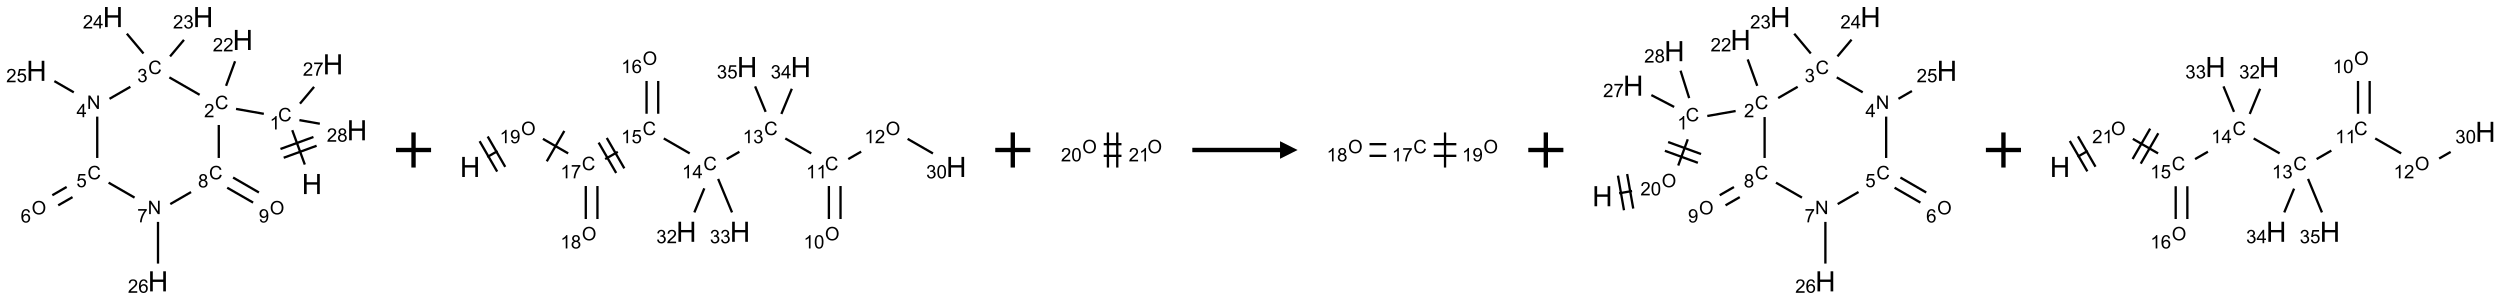 <?xml version="1.0" encoding="UTF-8"?>
<svg xmlns="http://www.w3.org/2000/svg" xmlns:xlink="http://www.w3.org/1999/xlink" width="1425" height="171" viewBox="0 0 1425 171">
<defs>
<g>
<g id="glyph-0-0">
<path d="M 2 0 L 2 -10 L 10 -10 L 10 0 Z M 2.25 -0.25 L 9.75 -0.25 L 9.75 -9.75 L 2.25 -9.75 Z M 2.25 -0.25 "/>
</g>
<g id="glyph-0-1">
<path d="M 1.281 0 L 1.281 -11.453 L 2.797 -11.453 L 2.797 -6.75 L 8.75 -6.75 L 8.75 -11.453 L 10.266 -11.453 L 10.266 0 L 8.75 0 L 8.75 -5.398 L 2.797 -5.398 L 2.797 0 Z M 1.281 0 "/>
</g>
<g id="glyph-1-0">
<path d="M 1.332 0 L 1.332 -6.668 L 6.668 -6.668 L 6.668 0 Z M 1.5 -0.168 L 6.5 -0.168 L 6.5 -6.5 L 1.5 -6.5 Z M 1.5 -0.168 "/>
</g>
<g id="glyph-1-1">
<path d="M 6.27 -2.676 L 7.281 -2.422 C 7.07 -1.594 6.688 -0.961 6.137 -0.523 C 5.586 -0.086 4.914 0.129 4.121 0.129 C 3.297 0.129 2.629 -0.039 2.113 -0.371 C 1.598 -0.707 1.203 -1.191 0.934 -1.828 C 0.664 -2.465 0.531 -3.145 0.531 -3.875 C 0.531 -4.672 0.684 -5.363 0.988 -5.957 C 1.293 -6.547 1.723 -6.996 2.285 -7.305 C 2.844 -7.613 3.461 -7.766 4.137 -7.766 C 4.898 -7.766 5.543 -7.57 6.062 -7.184 C 6.582 -6.793 6.945 -6.246 7.152 -5.543 L 6.156 -5.309 C 5.98 -5.863 5.723 -6.266 5.387 -6.52 C 5.051 -6.773 4.625 -6.902 4.113 -6.902 C 3.527 -6.902 3.039 -6.762 2.645 -6.48 C 2.25 -6.199 1.973 -5.82 1.812 -5.348 C 1.652 -4.871 1.574 -4.383 1.574 -3.879 C 1.574 -3.23 1.668 -2.664 1.855 -2.18 C 2.047 -1.695 2.34 -1.332 2.738 -1.094 C 3.137 -0.855 3.57 -0.734 4.035 -0.734 C 4.602 -0.734 5.082 -0.898 5.473 -1.223 C 5.867 -1.551 6.133 -2.035 6.27 -2.676 Z M 6.27 -2.676 "/>
</g>
<g id="glyph-1-2">
<path d="M 3.973 0 L 3.035 0 L 3.035 -5.973 C 2.809 -5.758 2.516 -5.543 2.148 -5.328 C 1.781 -5.113 1.453 -4.953 1.16 -4.844 L 1.16 -5.75 C 1.684 -5.996 2.145 -6.297 2.535 -6.645 C 2.93 -6.996 3.207 -7.336 3.371 -7.668 L 3.973 -7.668 Z M 3.973 0 "/>
</g>
<g id="glyph-1-3">
<path d="M 5.371 -0.902 L 5.371 0 L 0.324 0 C 0.316 -0.227 0.352 -0.441 0.434 -0.652 C 0.562 -0.996 0.766 -1.332 1.051 -1.668 C 1.332 -2 1.742 -2.387 2.277 -2.824 C 3.105 -3.504 3.668 -4.043 3.957 -4.441 C 4.25 -4.84 4.395 -5.215 4.395 -5.566 C 4.395 -5.938 4.262 -6.254 3.996 -6.508 C 3.73 -6.762 3.387 -6.891 2.957 -6.891 C 2.508 -6.891 2.145 -6.754 1.875 -6.484 C 1.605 -6.215 1.469 -5.84 1.465 -5.359 L 0.5 -5.457 C 0.566 -6.176 0.812 -6.727 1.246 -7.102 C 1.676 -7.477 2.254 -7.668 2.98 -7.668 C 3.711 -7.668 4.293 -7.465 4.719 -7.059 C 5.145 -6.652 5.359 -6.148 5.359 -5.547 C 5.359 -5.242 5.297 -4.941 5.172 -4.645 C 5.047 -4.352 4.84 -4.039 4.551 -3.715 C 4.262 -3.387 3.777 -2.938 3.105 -2.371 C 2.543 -1.898 2.18 -1.578 2.02 -1.41 C 1.859 -1.242 1.73 -1.07 1.625 -0.902 Z M 5.371 -0.902 "/>
</g>
<g id="glyph-1-4">
<path d="M 0.449 -2.016 L 1.387 -2.141 C 1.492 -1.609 1.676 -1.227 1.934 -0.992 C 2.191 -0.758 2.508 -0.641 2.879 -0.641 C 3.32 -0.641 3.695 -0.793 3.996 -1.098 C 4.301 -1.402 4.453 -1.781 4.453 -2.234 C 4.453 -2.664 4.312 -3.02 4.031 -3.301 C 3.75 -3.578 3.391 -3.719 2.957 -3.719 C 2.781 -3.719 2.562 -3.684 2.297 -3.613 L 2.402 -4.438 C 2.465 -4.43 2.516 -4.426 2.551 -4.426 C 2.949 -4.426 3.312 -4.531 3.629 -4.738 C 3.949 -4.949 4.109 -5.27 4.109 -5.703 C 4.109 -6.047 3.992 -6.332 3.762 -6.559 C 3.527 -6.785 3.227 -6.895 2.859 -6.895 C 2.496 -6.895 2.191 -6.781 1.949 -6.551 C 1.707 -6.324 1.547 -5.98 1.48 -5.52 L 0.543 -5.688 C 0.656 -6.316 0.918 -6.805 1.324 -7.148 C 1.73 -7.492 2.234 -7.668 2.84 -7.668 C 3.254 -7.668 3.641 -7.578 3.988 -7.398 C 4.34 -7.219 4.609 -6.977 4.793 -6.668 C 4.98 -6.359 5.074 -6.031 5.074 -5.684 C 5.074 -5.352 4.984 -5.051 4.809 -4.781 C 4.629 -4.512 4.367 -4.297 4.02 -4.137 C 4.473 -4.031 4.824 -3.816 5.074 -3.488 C 5.324 -3.16 5.449 -2.75 5.449 -2.254 C 5.449 -1.59 5.203 -1.023 4.719 -0.559 C 4.234 -0.098 3.617 0.137 2.875 0.137 C 2.203 0.137 1.648 -0.062 1.207 -0.465 C 0.762 -0.863 0.512 -1.379 0.449 -2.016 Z M 0.449 -2.016 "/>
</g>
<g id="glyph-1-5">
<path d="M 3.449 0 L 3.449 -1.828 L 0.137 -1.828 L 0.137 -2.688 L 3.621 -7.637 L 4.387 -7.637 L 4.387 -2.688 L 5.418 -2.688 L 5.418 -1.828 L 4.387 -1.828 L 4.387 0 Z M 3.449 -2.688 L 3.449 -6.129 L 1.059 -2.688 Z M 3.449 -2.688 "/>
</g>
<g id="glyph-1-6">
<path d="M 0.812 0 L 0.812 -7.637 L 1.848 -7.637 L 5.859 -1.641 L 5.859 -7.637 L 6.828 -7.637 L 6.828 0 L 5.793 0 L 1.781 -6 L 1.781 0 Z M 0.812 0 "/>
</g>
<g id="glyph-1-7">
<path d="M 0.441 -2 L 1.426 -2.082 C 1.5 -1.605 1.668 -1.242 1.934 -1.004 C 2.199 -0.762 2.52 -0.641 2.895 -0.641 C 3.348 -0.641 3.73 -0.812 4.043 -1.152 C 4.355 -1.492 4.512 -1.941 4.512 -2.504 C 4.512 -3.039 4.359 -3.461 4.059 -3.77 C 3.758 -4.078 3.367 -4.234 2.879 -4.234 C 2.578 -4.234 2.305 -4.164 2.062 -4.027 C 1.82 -3.891 1.629 -3.715 1.488 -3.496 L 0.609 -3.609 L 1.348 -7.531 L 5.145 -7.531 L 5.145 -6.637 L 2.098 -6.637 L 1.688 -4.582 C 2.145 -4.902 2.625 -5.062 3.129 -5.062 C 3.797 -5.062 4.359 -4.832 4.816 -4.371 C 5.277 -3.91 5.504 -3.312 5.504 -2.59 C 5.504 -1.898 5.305 -1.301 4.902 -0.797 C 4.41 -0.18 3.742 0.129 2.895 0.129 C 2.199 0.129 1.633 -0.062 1.195 -0.453 C 0.758 -0.844 0.504 -1.359 0.441 -2 Z M 0.441 -2 "/>
</g>
<g id="glyph-1-8">
<path d="M 0.516 -3.719 C 0.516 -4.984 0.855 -5.977 1.535 -6.695 C 2.215 -7.414 3.094 -7.77 4.172 -7.77 C 4.875 -7.77 5.512 -7.602 6.078 -7.266 C 6.645 -6.93 7.074 -6.461 7.371 -5.855 C 7.668 -5.254 7.816 -4.57 7.816 -3.809 C 7.816 -3.035 7.66 -2.34 7.348 -1.73 C 7.035 -1.117 6.594 -0.656 6.02 -0.34 C 5.449 -0.027 4.828 0.129 4.168 0.129 C 3.449 0.129 2.805 -0.043 2.238 -0.391 C 1.672 -0.738 1.246 -1.211 0.953 -1.812 C 0.66 -2.414 0.516 -3.047 0.516 -3.719 Z M 1.559 -3.703 C 1.559 -2.781 1.805 -2.059 2.301 -1.527 C 2.793 -1 3.414 -0.734 4.16 -0.734 C 4.922 -0.734 5.547 -1 6.039 -1.535 C 6.531 -2.07 6.777 -2.828 6.777 -3.812 C 6.777 -4.434 6.672 -4.977 6.461 -5.441 C 6.25 -5.902 5.945 -6.262 5.539 -6.52 C 5.133 -6.773 4.68 -6.902 4.176 -6.902 C 3.461 -6.902 2.848 -6.656 2.332 -6.164 C 1.816 -5.672 1.559 -4.852 1.559 -3.703 Z M 1.559 -3.703 "/>
</g>
<g id="glyph-1-9">
<path d="M 5.309 -5.766 L 4.375 -5.691 C 4.293 -6.059 4.172 -6.328 4.02 -6.496 C 3.766 -6.762 3.453 -6.895 3.082 -6.895 C 2.785 -6.895 2.523 -6.812 2.297 -6.645 C 2 -6.43 1.77 -6.117 1.598 -5.703 C 1.43 -5.289 1.34 -4.703 1.332 -3.938 C 1.559 -4.281 1.836 -4.535 2.16 -4.703 C 2.488 -4.871 2.828 -4.953 3.188 -4.953 C 3.812 -4.953 4.344 -4.723 4.785 -4.262 C 5.223 -3.801 5.441 -3.207 5.441 -2.48 C 5.441 -2 5.34 -1.555 5.133 -1.145 C 4.926 -0.73 4.641 -0.418 4.281 -0.199 C 3.922 0.02 3.512 0.129 3.051 0.129 C 2.27 0.129 1.633 -0.156 1.141 -0.73 C 0.648 -1.305 0.402 -2.254 0.402 -3.574 C 0.402 -5.051 0.672 -6.121 1.219 -6.793 C 1.695 -7.375 2.336 -7.668 3.141 -7.668 C 3.742 -7.668 4.234 -7.5 4.617 -7.16 C 5 -6.824 5.23 -6.359 5.309 -5.766 Z M 1.48 -2.473 C 1.48 -2.152 1.547 -1.844 1.684 -1.547 C 1.82 -1.25 2.016 -1.027 2.262 -0.871 C 2.508 -0.719 2.766 -0.641 3.035 -0.641 C 3.434 -0.641 3.773 -0.801 4.059 -1.121 C 4.344 -1.441 4.484 -1.875 4.484 -2.422 C 4.484 -2.949 4.344 -3.367 4.062 -3.668 C 3.781 -3.973 3.426 -4.125 3 -4.125 C 2.578 -4.125 2.219 -3.973 1.922 -3.668 C 1.625 -3.363 1.48 -2.969 1.48 -2.473 Z M 1.48 -2.473 "/>
</g>
<g id="glyph-1-10">
<path d="M 0.504 -6.637 L 0.504 -7.535 L 5.449 -7.535 L 5.449 -6.809 C 4.961 -6.289 4.48 -5.602 4.004 -4.746 C 3.527 -3.887 3.156 -3.004 2.895 -2.098 C 2.707 -1.461 2.59 -0.762 2.535 0 L 1.574 0 C 1.582 -0.602 1.703 -1.328 1.926 -2.176 C 2.152 -3.027 2.477 -3.848 2.898 -4.637 C 3.32 -5.426 3.77 -6.094 4.246 -6.637 Z M 0.504 -6.637 "/>
</g>
<g id="glyph-1-11">
<path d="M 1.887 -4.141 C 1.496 -4.281 1.207 -4.484 1.02 -4.75 C 0.832 -5.016 0.738 -5.328 0.738 -5.699 C 0.738 -6.254 0.938 -6.719 1.34 -7.098 C 1.738 -7.477 2.27 -7.668 2.934 -7.668 C 3.598 -7.668 4.137 -7.473 4.543 -7.086 C 4.949 -6.699 5.152 -6.227 5.152 -5.672 C 5.152 -5.316 5.059 -5.008 4.871 -4.746 C 4.688 -4.484 4.406 -4.281 4.027 -4.141 C 4.496 -3.988 4.852 -3.742 5.098 -3.402 C 5.34 -3.062 5.465 -2.656 5.465 -2.184 C 5.465 -1.531 5.234 -0.98 4.77 -0.535 C 4.309 -0.09 3.703 0.129 2.949 0.129 C 2.195 0.129 1.586 -0.094 1.125 -0.539 C 0.664 -0.984 0.434 -1.543 0.434 -2.207 C 0.434 -2.703 0.559 -3.121 0.809 -3.457 C 1.062 -3.793 1.422 -4.02 1.887 -4.141 Z M 1.699 -5.73 C 1.699 -5.367 1.812 -5.074 2.047 -4.844 C 2.281 -4.613 2.582 -4.5 2.953 -4.5 C 3.312 -4.5 3.609 -4.613 3.84 -4.84 C 4.07 -5.066 4.188 -5.348 4.188 -5.676 C 4.188 -6.02 4.07 -6.309 3.832 -6.543 C 3.594 -6.777 3.297 -6.895 2.941 -6.895 C 2.586 -6.895 2.289 -6.781 2.051 -6.551 C 1.816 -6.324 1.699 -6.047 1.699 -5.73 Z M 1.395 -2.203 C 1.395 -1.938 1.461 -1.676 1.586 -1.426 C 1.711 -1.176 1.902 -0.984 2.152 -0.848 C 2.402 -0.711 2.672 -0.641 2.957 -0.641 C 3.406 -0.641 3.777 -0.785 4.066 -1.074 C 4.359 -1.363 4.504 -1.727 4.504 -2.172 C 4.504 -2.625 4.355 -2.996 4.055 -3.293 C 3.754 -3.586 3.379 -3.734 2.926 -3.734 C 2.484 -3.734 2.121 -3.59 1.832 -3.297 C 1.543 -3.004 1.395 -2.641 1.395 -2.203 Z M 1.395 -2.203 "/>
</g>
<g id="glyph-1-12">
<path d="M 0.582 -1.766 L 1.484 -1.848 C 1.562 -1.426 1.707 -1.117 1.922 -0.926 C 2.137 -0.734 2.414 -0.641 2.75 -0.641 C 3.039 -0.641 3.289 -0.707 3.508 -0.84 C 3.727 -0.973 3.902 -1.148 4.043 -1.367 C 4.18 -1.586 4.297 -1.887 4.391 -2.262 C 4.484 -2.637 4.531 -3.016 4.531 -3.406 C 4.531 -3.449 4.531 -3.512 4.527 -3.594 C 4.34 -3.297 4.082 -3.055 3.758 -2.867 C 3.434 -2.68 3.082 -2.59 2.703 -2.59 C 2.07 -2.59 1.535 -2.816 1.098 -3.277 C 0.66 -3.734 0.441 -4.34 0.441 -5.09 C 0.441 -5.863 0.672 -6.484 1.129 -6.957 C 1.586 -7.43 2.156 -7.668 2.844 -7.668 C 3.34 -7.668 3.793 -7.531 4.207 -7.266 C 4.617 -7 4.93 -6.617 5.145 -6.121 C 5.355 -5.629 5.465 -4.91 5.465 -3.973 C 5.465 -2.996 5.359 -2.223 5.145 -1.645 C 4.934 -1.066 4.617 -0.625 4.199 -0.324 C 3.781 -0.02 3.293 0.129 2.73 0.129 C 2.133 0.129 1.645 -0.035 1.266 -0.367 C 0.887 -0.699 0.66 -1.164 0.582 -1.766 Z M 4.422 -5.137 C 4.422 -5.676 4.277 -6.102 3.992 -6.418 C 3.707 -6.734 3.359 -6.891 2.957 -6.891 C 2.543 -6.891 2.18 -6.719 1.871 -6.379 C 1.562 -6.039 1.406 -5.598 1.406 -5.059 C 1.406 -4.57 1.555 -4.176 1.848 -3.871 C 2.141 -3.566 2.5 -3.418 2.934 -3.418 C 3.367 -3.418 3.723 -3.57 4.004 -3.871 C 4.281 -4.176 4.422 -4.598 4.422 -5.137 Z M 4.422 -5.137 "/>
</g>
<g id="glyph-1-13">
<path d="M 0.441 -3.766 C 0.441 -4.668 0.535 -5.395 0.723 -5.945 C 0.906 -6.496 1.184 -6.922 1.551 -7.219 C 1.918 -7.516 2.375 -7.668 2.934 -7.668 C 3.344 -7.668 3.703 -7.586 4.012 -7.418 C 4.32 -7.254 4.574 -7.016 4.777 -6.707 C 4.977 -6.395 5.137 -6.016 5.25 -5.57 C 5.363 -5.125 5.422 -4.523 5.422 -3.766 C 5.422 -2.871 5.328 -2.148 5.145 -1.598 C 4.961 -1.047 4.688 -0.621 4.32 -0.32 C 3.953 -0.02 3.492 0.129 2.934 0.129 C 2.195 0.129 1.617 -0.133 1.199 -0.66 C 0.695 -1.297 0.441 -2.332 0.441 -3.766 Z M 1.406 -3.766 C 1.406 -2.512 1.555 -1.68 1.848 -1.262 C 2.141 -0.848 2.5 -0.641 2.934 -0.641 C 3.363 -0.641 3.727 -0.848 4.02 -1.266 C 4.312 -1.684 4.457 -2.516 4.457 -3.766 C 4.457 -5.023 4.312 -5.859 4.02 -6.27 C 3.727 -6.684 3.359 -6.891 2.922 -6.891 C 2.492 -6.891 2.148 -6.707 1.891 -6.344 C 1.566 -5.879 1.406 -5.02 1.406 -3.766 Z M 1.406 -3.766 "/>
</g>
</g>
</defs>
<path fill="none" stroke-width="0.033" stroke-linecap="butt" stroke-linejoin="miter" stroke="rgb(0%, 0%, 0%)" stroke-opacity="1" stroke-miterlimit="10" d="M 3.824 2.102 L 3.645 1.612 " transform="matrix(40, 0, 0, 40, 20.783, 9.719)"/>
<path fill="none" stroke-width="0.033" stroke-linecap="butt" stroke-linejoin="miter" stroke="rgb(0%, 0%, 0%)" stroke-opacity="1" stroke-miterlimit="10" d="M 3.947 1.709 L 3.477 1.88 " transform="matrix(40, 0, 0, 40, 20.783, 9.719)"/>
<path fill="none" stroke-width="0.033" stroke-linecap="butt" stroke-linejoin="miter" stroke="rgb(0%, 0%, 0%)" stroke-opacity="1" stroke-miterlimit="10" d="M 3.992 1.834 L 3.523 2.005 " transform="matrix(40, 0, 0, 40, 20.783, 9.719)"/>
<path fill="none" stroke-width="0.033" stroke-linecap="butt" stroke-linejoin="miter" stroke="rgb(0%, 0%, 0%)" stroke-opacity="1" stroke-miterlimit="10" d="M 3.24 1.379 L 2.844 1.309 " transform="matrix(40, 0, 0, 40, 20.783, 9.719)"/>
<path fill="none" stroke-width="0.033" stroke-linecap="butt" stroke-linejoin="miter" stroke="rgb(0%, 0%, 0%)" stroke-opacity="1" stroke-miterlimit="10" d="M 2.702 0.98 L 2.83 0.63 " transform="matrix(40, 0, 0, 40, 20.783, 9.719)"/>
<path fill="none" stroke-width="0.033" stroke-linecap="butt" stroke-linejoin="miter" stroke="rgb(0%, 0%, 0%)" stroke-opacity="1" stroke-miterlimit="10" d="M 2.325 1.108 L 1.894 0.86 " transform="matrix(40, 0, 0, 40, 20.783, 9.719)"/>
<path fill="none" stroke-width="0.033" stroke-linecap="butt" stroke-linejoin="miter" stroke="rgb(0%, 0%, 0%)" stroke-opacity="1" stroke-miterlimit="10" d="M 1.904 0.561 L 2.102 0.325 " transform="matrix(40, 0, 0, 40, 20.783, 9.719)"/>
<path fill="none" stroke-width="0.033" stroke-linecap="butt" stroke-linejoin="miter" stroke="rgb(0%, 0%, 0%)" stroke-opacity="1" stroke-miterlimit="10" d="M 1.525 0.519 L 1.288 0.237 " transform="matrix(40, 0, 0, 40, 20.783, 9.719)"/>
<path fill="none" stroke-width="0.033" stroke-linecap="butt" stroke-linejoin="miter" stroke="rgb(0%, 0%, 0%)" stroke-opacity="1" stroke-miterlimit="10" d="M 1.338 0.994 L 1.041 1.165 " transform="matrix(40, 0, 0, 40, 20.783, 9.719)"/>
<path fill="none" stroke-width="0.033" stroke-linecap="butt" stroke-linejoin="miter" stroke="rgb(0%, 0%, 0%)" stroke-opacity="1" stroke-miterlimit="10" d="M 0.532 1.073 L 0.255 0.913 " transform="matrix(40, 0, 0, 40, 20.783, 9.719)"/>
<path fill="none" stroke-width="0.033" stroke-linecap="butt" stroke-linejoin="miter" stroke="rgb(0%, 0%, 0%)" stroke-opacity="1" stroke-miterlimit="10" d="M 0.866 1.419 L 0.866 2.008 " transform="matrix(40, 0, 0, 40, 20.783, 9.719)"/>
<path fill="none" stroke-width="0.033" stroke-linecap="butt" stroke-linejoin="miter" stroke="rgb(0%, 0%, 0%)" stroke-opacity="1" stroke-miterlimit="10" d="M 0.43 2.421 L 0.226 2.539 " transform="matrix(40, 0, 0, 40, 20.783, 9.719)"/>
<path fill="none" stroke-width="0.033" stroke-linecap="butt" stroke-linejoin="miter" stroke="rgb(0%, 0%, 0%)" stroke-opacity="1" stroke-miterlimit="10" d="M 0.514 2.566 L 0.31 2.683 " transform="matrix(40, 0, 0, 40, 20.783, 9.719)"/>
<path fill="none" stroke-width="0.033" stroke-linecap="butt" stroke-linejoin="miter" stroke="rgb(0%, 0%, 0%)" stroke-opacity="1" stroke-miterlimit="10" d="M 1.028 2.36 L 1.398 2.573 " transform="matrix(40, 0, 0, 40, 20.783, 9.719)"/>
<path fill="none" stroke-width="0.033" stroke-linecap="butt" stroke-linejoin="miter" stroke="rgb(0%, 0%, 0%)" stroke-opacity="1" stroke-miterlimit="10" d="M 1.732 2.919 L 1.732 3.513 " transform="matrix(40, 0, 0, 40, 20.783, 9.719)"/>
<path fill="none" stroke-width="0.033" stroke-linecap="butt" stroke-linejoin="miter" stroke="rgb(0%, 0%, 0%)" stroke-opacity="1" stroke-miterlimit="10" d="M 1.907 2.665 L 2.203 2.494 " transform="matrix(40, 0, 0, 40, 20.783, 9.719)"/>
<path fill="none" stroke-width="0.033" stroke-linecap="butt" stroke-linejoin="miter" stroke="rgb(0%, 0%, 0%)" stroke-opacity="1" stroke-miterlimit="10" d="M 2.598 2.008 L 2.598 1.538 " transform="matrix(40, 0, 0, 40, 20.783, 9.719)"/>
<path fill="none" stroke-width="0.033" stroke-linecap="butt" stroke-linejoin="miter" stroke="rgb(0%, 0%, 0%)" stroke-opacity="1" stroke-miterlimit="10" d="M 2.718 2.432 L 3.087 2.644 " transform="matrix(40, 0, 0, 40, 20.783, 9.719)"/>
<path fill="none" stroke-width="0.033" stroke-linecap="butt" stroke-linejoin="miter" stroke="rgb(0%, 0%, 0%)" stroke-opacity="1" stroke-miterlimit="10" d="M 2.802 2.287 L 3.17 2.5 " transform="matrix(40, 0, 0, 40, 20.783, 9.719)"/>
<path fill="none" stroke-width="0.033" stroke-linecap="butt" stroke-linejoin="miter" stroke="rgb(0%, 0%, 0%)" stroke-opacity="1" stroke-miterlimit="10" d="M 3.755 1.234 L 3.956 0.995 " transform="matrix(40, 0, 0, 40, 20.783, 9.719)"/>
<path fill="none" stroke-width="0.033" stroke-linecap="butt" stroke-linejoin="miter" stroke="rgb(0%, 0%, 0%)" stroke-opacity="1" stroke-miterlimit="10" d="M 3.747 1.469 L 4.038 1.52 " transform="matrix(40, 0, 0, 40, 20.783, 9.719)"/>
<g fill="rgb(0%, 0%, 0%)" fill-opacity="1">
<use xlink:href="#glyph-0-1" x="172.008" y="110.621"/>
</g>
<g fill="rgb(0%, 0%, 0%)" fill-opacity="1">
<use xlink:href="#glyph-1-1" x="158.508" y="69.152"/>
</g>
<g fill="rgb(0%, 0%, 0%)" fill-opacity="1">
<use xlink:href="#glyph-1-2" x="153.727" y="73.789"/>
</g>
<g fill="rgb(0%, 0%, 0%)" fill-opacity="1">
<use xlink:href="#glyph-1-1" x="122.488" y="62.207"/>
</g>
<g fill="rgb(0%, 0%, 0%)" fill-opacity="1">
<use xlink:href="#glyph-1-3" x="116.316" y="66.84"/>
</g>
<g fill="rgb(0%, 0%, 0%)" fill-opacity="1">
<use xlink:href="#glyph-0-1" x="132.613" y="28.5"/>
</g>
<g fill="rgb(0%, 0%, 0%)" fill-opacity="1">
<use xlink:href="#glyph-1-3" x="121.262" y="29.293"/>
<use xlink:href="#glyph-1-3" x="127.194" y="29.293"/>
</g>
<g fill="rgb(0%, 0%, 0%)" fill-opacity="1">
<use xlink:href="#glyph-1-1" x="84.473" y="42.207"/>
</g>
<g fill="rgb(0%, 0%, 0%)" fill-opacity="1">
<use xlink:href="#glyph-1-4" x="78.223" y="46.84"/>
</g>
<g fill="rgb(0%, 0%, 0%)" fill-opacity="1">
<use xlink:href="#glyph-0-1" x="110.004" y="15.445"/>
</g>
<g fill="rgb(0%, 0%, 0%)" fill-opacity="1">
<use xlink:href="#glyph-1-3" x="98.57" y="16.238"/>
<use xlink:href="#glyph-1-4" x="104.503" y="16.238"/>
</g>
<g fill="rgb(0%, 0%, 0%)" fill-opacity="1">
<use xlink:href="#glyph-0-1" x="58.582" y="15.445"/>
</g>
<g fill="rgb(0%, 0%, 0%)" fill-opacity="1">
<use xlink:href="#glyph-1-3" x="47.18" y="16.238"/>
<use xlink:href="#glyph-1-5" x="53.112" y="16.238"/>
</g>
<g fill="rgb(0%, 0%, 0%)" fill-opacity="1">
<use xlink:href="#glyph-1-6" x="49.551" y="62.074"/>
</g>
<g fill="rgb(0%, 0%, 0%)" fill-opacity="1">
<use xlink:href="#glyph-1-5" x="43.613" y="66.809"/>
</g>
<g fill="rgb(0%, 0%, 0%)" fill-opacity="1">
<use xlink:href="#glyph-0-1" x="15.012" y="46.09"/>
</g>
<g fill="rgb(0%, 0%, 0%)" fill-opacity="1">
<use xlink:href="#glyph-1-3" x="3.52" y="46.879"/>
<use xlink:href="#glyph-1-7" x="9.452" y="46.879"/>
</g>
<g fill="rgb(0%, 0%, 0%)" fill-opacity="1">
<use xlink:href="#glyph-1-1" x="49.832" y="102.207"/>
</g>
<g fill="rgb(0%, 0%, 0%)" fill-opacity="1">
<use xlink:href="#glyph-1-7" x="43.523" y="106.707"/>
</g>
<g fill="rgb(0%, 0%, 0%)" fill-opacity="1">
<use xlink:href="#glyph-1-8" x="18.027" y="122.211"/>
</g>
<g fill="rgb(0%, 0%, 0%)" fill-opacity="1">
<use xlink:href="#glyph-1-9" x="11.766" y="126.84"/>
</g>
<g fill="rgb(0%, 0%, 0%)" fill-opacity="1">
<use xlink:href="#glyph-1-6" x="84.191" y="122.074"/>
</g>
<g fill="rgb(0%, 0%, 0%)" fill-opacity="1">
<use xlink:href="#glyph-1-10" x="78.219" y="126.711"/>
</g>
<g fill="rgb(0%, 0%, 0%)" fill-opacity="1">
<use xlink:href="#glyph-0-1" x="84.293" y="166.09"/>
</g>
<g fill="rgb(0%, 0%, 0%)" fill-opacity="1">
<use xlink:href="#glyph-1-3" x="72.867" y="166.879"/>
<use xlink:href="#glyph-1-9" x="78.799" y="166.879"/>
</g>
<g fill="rgb(0%, 0%, 0%)" fill-opacity="1">
<use xlink:href="#glyph-1-1" x="119.113" y="102.207"/>
</g>
<g fill="rgb(0%, 0%, 0%)" fill-opacity="1">
<use xlink:href="#glyph-1-11" x="112.848" y="106.84"/>
</g>
<g fill="rgb(0%, 0%, 0%)" fill-opacity="1">
<use xlink:href="#glyph-1-8" x="153.77" y="122.211"/>
</g>
<g fill="rgb(0%, 0%, 0%)" fill-opacity="1">
<use xlink:href="#glyph-1-12" x="147.488" y="126.84"/>
</g>
<g fill="rgb(0%, 0%, 0%)" fill-opacity="1">
<use xlink:href="#glyph-0-1" x="184.039" y="42.391"/>
</g>
<g fill="rgb(0%, 0%, 0%)" fill-opacity="1">
<use xlink:href="#glyph-1-3" x="172.605" y="43.184"/>
<use xlink:href="#glyph-1-10" x="178.538" y="43.184"/>
</g>
<g fill="rgb(0%, 0%, 0%)" fill-opacity="1">
<use xlink:href="#glyph-0-1" x="197.719" y="79.98"/>
</g>
<g fill="rgb(0%, 0%, 0%)" fill-opacity="1">
<use xlink:href="#glyph-1-3" x="186.27" y="80.773"/>
<use xlink:href="#glyph-1-11" x="192.202" y="80.773"/>
</g>
<path fill="none" stroke-width="0.062" stroke-linecap="butt" stroke-linejoin="miter" stroke="rgb(0%, 0%, 0%)" stroke-opacity="1" stroke-miterlimit="10" d="M 0 0 L 0.5 0 M 0.25 -0.25 L 0.25 0.25 " transform="matrix(40, 0, 0, 40, 225.713, 85.5)"/>
<path fill="none" stroke-width="0.033" stroke-linecap="butt" stroke-linejoin="miter" stroke="rgb(0%, 0%, 0%)" stroke-opacity="1" stroke-miterlimit="10" d="M 0.246 1.358 L 0.391 1.274 " transform="matrix(40, 0, 0, 40, 267.94, 35.156)"/>
<path fill="none" stroke-width="0.033" stroke-linecap="butt" stroke-linejoin="miter" stroke="rgb(0%, 0%, 0%)" stroke-opacity="1" stroke-miterlimit="10" d="M 0.501 1.499 L 0.251 1.066 " transform="matrix(40, 0, 0, 40, 267.94, 35.156)"/>
<path fill="none" stroke-width="0.033" stroke-linecap="butt" stroke-linejoin="miter" stroke="rgb(0%, 0%, 0%)" stroke-opacity="1" stroke-miterlimit="10" d="M 0.386 1.566 L 0.136 1.133 " transform="matrix(40, 0, 0, 40, 267.94, 35.156)"/>
<path fill="none" stroke-width="0.033" stroke-linecap="butt" stroke-linejoin="miter" stroke="rgb(0%, 0%, 0%)" stroke-opacity="1" stroke-miterlimit="10" d="M 1.038 1.1 L 1.398 1.307 " transform="matrix(40, 0, 0, 40, 267.94, 35.156)"/>
<path fill="none" stroke-width="0.033" stroke-linecap="butt" stroke-linejoin="miter" stroke="rgb(0%, 0%, 0%)" stroke-opacity="1" stroke-miterlimit="10" d="M 1.093 1.42 L 1.343 0.987 " transform="matrix(40, 0, 0, 40, 267.94, 35.156)"/>
<path fill="none" stroke-width="0.033" stroke-linecap="butt" stroke-linejoin="miter" stroke="rgb(0%, 0%, 0%)" stroke-opacity="1" stroke-miterlimit="10" d="M 1.925 1.388 L 2.105 1.285 " transform="matrix(40, 0, 0, 40, 267.94, 35.156)"/>
<path fill="none" stroke-width="0.033" stroke-linecap="butt" stroke-linejoin="miter" stroke="rgb(0%, 0%, 0%)" stroke-opacity="1" stroke-miterlimit="10" d="M 2.198 1.52 L 1.948 1.087 " transform="matrix(40, 0, 0, 40, 267.94, 35.156)"/>
<path fill="none" stroke-width="0.033" stroke-linecap="butt" stroke-linejoin="miter" stroke="rgb(0%, 0%, 0%)" stroke-opacity="1" stroke-miterlimit="10" d="M 2.082 1.586 L 1.832 1.153 " transform="matrix(40, 0, 0, 40, 267.94, 35.156)"/>
<path fill="none" stroke-width="0.033" stroke-linecap="butt" stroke-linejoin="miter" stroke="rgb(0%, 0%, 0%)" stroke-opacity="1" stroke-miterlimit="10" d="M 2.76 1.094 L 3.13 1.307 " transform="matrix(40, 0, 0, 40, 267.94, 35.156)"/>
<path fill="none" stroke-width="0.033" stroke-linecap="butt" stroke-linejoin="miter" stroke="rgb(0%, 0%, 0%)" stroke-opacity="1" stroke-miterlimit="10" d="M 3.657 1.388 L 3.838 1.284 " transform="matrix(40, 0, 0, 40, 267.94, 35.156)"/>
<path fill="none" stroke-width="0.033" stroke-linecap="butt" stroke-linejoin="miter" stroke="rgb(0%, 0%, 0%)" stroke-opacity="1" stroke-miterlimit="10" d="M 4.492 1.094 L 4.862 1.307 " transform="matrix(40, 0, 0, 40, 267.94, 35.156)"/>
<path fill="none" stroke-width="0.033" stroke-linecap="butt" stroke-linejoin="miter" stroke="rgb(0%, 0%, 0%)" stroke-opacity="1" stroke-miterlimit="10" d="M 5.113 1.772 L 5.113 2.242 " transform="matrix(40, 0, 0, 40, 267.94, 35.156)"/>
<path fill="none" stroke-width="0.033" stroke-linecap="butt" stroke-linejoin="miter" stroke="rgb(0%, 0%, 0%)" stroke-opacity="1" stroke-miterlimit="10" d="M 5.279 1.772 L 5.279 2.242 " transform="matrix(40, 0, 0, 40, 267.94, 35.156)"/>
<path fill="none" stroke-width="0.033" stroke-linecap="butt" stroke-linejoin="miter" stroke="rgb(0%, 0%, 0%)" stroke-opacity="1" stroke-miterlimit="10" d="M 5.389 1.388 L 5.573 1.282 " transform="matrix(40, 0, 0, 40, 267.94, 35.156)"/>
<path fill="none" stroke-width="0.033" stroke-linecap="butt" stroke-linejoin="miter" stroke="rgb(0%, 0%, 0%)" stroke-opacity="1" stroke-miterlimit="10" d="M 6.235 1.1 L 6.596 1.308 " transform="matrix(40, 0, 0, 40, 267.94, 35.156)"/>
<path fill="none" stroke-width="0.033" stroke-linecap="butt" stroke-linejoin="miter" stroke="rgb(0%, 0%, 0%)" stroke-opacity="1" stroke-miterlimit="10" d="M 4.436 0.745 L 4.585 0.386 " transform="matrix(40, 0, 0, 40, 267.94, 35.156)"/>
<path fill="none" stroke-width="0.033" stroke-linecap="butt" stroke-linejoin="miter" stroke="rgb(0%, 0%, 0%)" stroke-opacity="1" stroke-miterlimit="10" d="M 4.212 0.715 L 4.062 0.352 " transform="matrix(40, 0, 0, 40, 267.94, 35.156)"/>
<path fill="none" stroke-width="0.033" stroke-linecap="butt" stroke-linejoin="miter" stroke="rgb(0%, 0%, 0%)" stroke-opacity="1" stroke-miterlimit="10" d="M 3.338 1.805 L 3.196 2.148 " transform="matrix(40, 0, 0, 40, 267.94, 35.156)"/>
<path fill="none" stroke-width="0.033" stroke-linecap="butt" stroke-linejoin="miter" stroke="rgb(0%, 0%, 0%)" stroke-opacity="1" stroke-miterlimit="10" d="M 3.535 1.671 L 3.733 2.148 " transform="matrix(40, 0, 0, 40, 267.94, 35.156)"/>
<path fill="none" stroke-width="0.033" stroke-linecap="butt" stroke-linejoin="miter" stroke="rgb(0%, 0%, 0%)" stroke-opacity="1" stroke-miterlimit="10" d="M 2.681 0.742 L 2.681 0.275 " transform="matrix(40, 0, 0, 40, 267.94, 35.156)"/>
<path fill="none" stroke-width="0.033" stroke-linecap="butt" stroke-linejoin="miter" stroke="rgb(0%, 0%, 0%)" stroke-opacity="1" stroke-miterlimit="10" d="M 2.515 0.742 L 2.515 0.275 " transform="matrix(40, 0, 0, 40, 267.94, 35.156)"/>
<path fill="none" stroke-width="0.033" stroke-linecap="butt" stroke-linejoin="miter" stroke="rgb(0%, 0%, 0%)" stroke-opacity="1" stroke-miterlimit="10" d="M 1.649 1.772 L 1.649 2.242 " transform="matrix(40, 0, 0, 40, 267.94, 35.156)"/>
<path fill="none" stroke-width="0.033" stroke-linecap="butt" stroke-linejoin="miter" stroke="rgb(0%, 0%, 0%)" stroke-opacity="1" stroke-miterlimit="10" d="M 1.815 1.772 L 1.815 2.242 " transform="matrix(40, 0, 0, 40, 267.94, 35.156)"/>
<g fill="rgb(0%, 0%, 0%)" fill-opacity="1">
<use xlink:href="#glyph-0-1" x="262.168" y="100.883"/>
</g>
<g fill="rgb(0%, 0%, 0%)" fill-opacity="1">
<use xlink:href="#glyph-1-8" x="297.004" y="77.004"/>
</g>
<g fill="rgb(0%, 0%, 0%)" fill-opacity="1">
<use xlink:href="#glyph-1-2" x="284.789" y="81.637"/>
<use xlink:href="#glyph-1-12" x="290.721" y="81.637"/>
</g>
<g fill="rgb(0%, 0%, 0%)" fill-opacity="1">
<use xlink:href="#glyph-1-1" x="331.629" y="97"/>
</g>
<g fill="rgb(0%, 0%, 0%)" fill-opacity="1">
<use xlink:href="#glyph-1-2" x="319.445" y="101.637"/>
<use xlink:href="#glyph-1-10" x="325.378" y="101.637"/>
</g>
<g fill="rgb(0%, 0%, 0%)" fill-opacity="1">
<use xlink:href="#glyph-1-1" x="366.27" y="77"/>
</g>
<g fill="rgb(0%, 0%, 0%)" fill-opacity="1">
<use xlink:href="#glyph-1-2" x="354.027" y="81.637"/>
<use xlink:href="#glyph-1-7" x="359.96" y="81.637"/>
</g>
<g fill="rgb(0%, 0%, 0%)" fill-opacity="1">
<use xlink:href="#glyph-1-1" x="400.91" y="97"/>
</g>
<g fill="rgb(0%, 0%, 0%)" fill-opacity="1">
<use xlink:href="#glyph-1-2" x="388.758" y="101.637"/>
<use xlink:href="#glyph-1-5" x="394.69" y="101.637"/>
</g>
<g fill="rgb(0%, 0%, 0%)" fill-opacity="1">
<use xlink:href="#glyph-1-1" x="435.551" y="77"/>
</g>
<g fill="rgb(0%, 0%, 0%)" fill-opacity="1">
<use xlink:href="#glyph-1-2" x="423.367" y="81.637"/>
<use xlink:href="#glyph-1-4" x="429.299" y="81.637"/>
</g>
<g fill="rgb(0%, 0%, 0%)" fill-opacity="1">
<use xlink:href="#glyph-1-1" x="470.191" y="97"/>
</g>
<g fill="rgb(0%, 0%, 0%)" fill-opacity="1">
<use xlink:href="#glyph-1-2" x="459.48" y="101.637"/>
<use xlink:href="#glyph-1-2" x="465.413" y="101.637"/>
</g>
<g fill="rgb(0%, 0%, 0%)" fill-opacity="1">
<use xlink:href="#glyph-1-8" x="470.207" y="137.004"/>
</g>
<g fill="rgb(0%, 0%, 0%)" fill-opacity="1">
<use xlink:href="#glyph-1-2" x="458.035" y="141.637"/>
<use xlink:href="#glyph-1-13" x="463.967" y="141.637"/>
</g>
<g fill="rgb(0%, 0%, 0%)" fill-opacity="1">
<use xlink:href="#glyph-1-8" x="504.848" y="77.004"/>
</g>
<g fill="rgb(0%, 0%, 0%)" fill-opacity="1">
<use xlink:href="#glyph-1-2" x="492.727" y="81.637"/>
<use xlink:href="#glyph-1-3" x="498.659" y="81.637"/>
</g>
<g fill="rgb(0%, 0%, 0%)" fill-opacity="1">
<use xlink:href="#glyph-0-1" x="539.297" y="100.883"/>
</g>
<g fill="rgb(0%, 0%, 0%)" fill-opacity="1">
<use xlink:href="#glyph-1-4" x="527.887" y="101.676"/>
<use xlink:href="#glyph-1-13" x="533.819" y="101.676"/>
</g>
<g fill="rgb(0%, 0%, 0%)" fill-opacity="1">
<use xlink:href="#glyph-0-1" x="450.68" y="43.93"/>
</g>
<g fill="rgb(0%, 0%, 0%)" fill-opacity="1">
<use xlink:href="#glyph-1-4" x="439.277" y="44.723"/>
<use xlink:href="#glyph-1-5" x="445.21" y="44.723"/>
</g>
<g fill="rgb(0%, 0%, 0%)" fill-opacity="1">
<use xlink:href="#glyph-0-1" x="420.066" y="43.93"/>
</g>
<g fill="rgb(0%, 0%, 0%)" fill-opacity="1">
<use xlink:href="#glyph-1-4" x="408.574" y="44.723"/>
<use xlink:href="#glyph-1-7" x="414.507" y="44.723"/>
</g>
<g fill="rgb(0%, 0%, 0%)" fill-opacity="1">
<use xlink:href="#glyph-0-1" x="385.426" y="137.84"/>
</g>
<g fill="rgb(0%, 0%, 0%)" fill-opacity="1">
<use xlink:href="#glyph-1-4" x="374.07" y="138.633"/>
<use xlink:href="#glyph-1-3" x="380.003" y="138.633"/>
</g>
<g fill="rgb(0%, 0%, 0%)" fill-opacity="1">
<use xlink:href="#glyph-0-1" x="416.039" y="137.84"/>
</g>
<g fill="rgb(0%, 0%, 0%)" fill-opacity="1">
<use xlink:href="#glyph-1-4" x="404.605" y="138.633"/>
<use xlink:href="#glyph-1-4" x="410.538" y="138.633"/>
</g>
<g fill="rgb(0%, 0%, 0%)" fill-opacity="1">
<use xlink:href="#glyph-1-8" x="366.285" y="37.004"/>
</g>
<g fill="rgb(0%, 0%, 0%)" fill-opacity="1">
<use xlink:href="#glyph-1-2" x="354.09" y="41.637"/>
<use xlink:href="#glyph-1-9" x="360.022" y="41.637"/>
</g>
<g fill="rgb(0%, 0%, 0%)" fill-opacity="1">
<use xlink:href="#glyph-1-8" x="331.645" y="137.004"/>
</g>
<g fill="rgb(0%, 0%, 0%)" fill-opacity="1">
<use xlink:href="#glyph-1-2" x="319.43" y="141.637"/>
<use xlink:href="#glyph-1-11" x="325.362" y="141.637"/>
</g>
<path fill="none" stroke-width="0.062" stroke-linecap="butt" stroke-linejoin="miter" stroke="rgb(0%, 0%, 0%)" stroke-opacity="1" stroke-miterlimit="10" d="M 0 0 L 0.5 0 M 0.25 -0.25 L 0.25 0.25 " transform="matrix(40, 0, 0, 40, 567.291, 85.5)"/>
<path fill="none" stroke-width="0.033" stroke-linecap="butt" stroke-linejoin="miter" stroke="rgb(0%, 0%, 0%)" stroke-opacity="1" stroke-miterlimit="10" d="M 0.237 0.083 L 0.49 0.083 " transform="matrix(40, 0, 0, 40, 619.639, 85.5)"/>
<path fill="none" stroke-width="0.033" stroke-linecap="butt" stroke-linejoin="miter" stroke="rgb(0%, 0%, 0%)" stroke-opacity="1" stroke-miterlimit="10" d="M 0.237 -0.083 L 0.49 -0.083 " transform="matrix(40, 0, 0, 40, 619.639, 85.5)"/>
<path fill="none" stroke-width="0.033" stroke-linecap="butt" stroke-linejoin="miter" stroke="rgb(0%, 0%, 0%)" stroke-opacity="1" stroke-miterlimit="10" d="M 0.43 0.25 L 0.43 -0.25 " transform="matrix(40, 0, 0, 40, 619.639, 85.5)"/>
<path fill="none" stroke-width="0.033" stroke-linecap="butt" stroke-linejoin="miter" stroke="rgb(0%, 0%, 0%)" stroke-opacity="1" stroke-miterlimit="10" d="M 0.297 0.25 L 0.297 -0.25 " transform="matrix(40, 0, 0, 40, 619.639, 85.5)"/>
<g fill="rgb(0%, 0%, 0%)" fill-opacity="1">
<use xlink:href="#glyph-1-8" x="616.883" y="87.348"/>
</g>
<g fill="rgb(0%, 0%, 0%)" fill-opacity="1">
<use xlink:href="#glyph-1-3" x="604.711" y="91.98"/>
<use xlink:href="#glyph-1-13" x="610.643" y="91.98"/>
</g>
<g fill="rgb(0%, 0%, 0%)" fill-opacity="1">
<use xlink:href="#glyph-1-8" x="654.062" y="87.348"/>
</g>
<g fill="rgb(0%, 0%, 0%)" fill-opacity="1">
<use xlink:href="#glyph-1-3" x="643.336" y="91.98"/>
<use xlink:href="#glyph-1-2" x="649.268" y="91.98"/>
</g>
<path fill-rule="nonzero" fill="rgb(0%, 0%, 0%)" fill-opacity="1" d="M 679.613 86.75 L 729.613 86.75 L 729.613 90.5 L 739.613 85.5 L 729.613 80.5 L 729.613 84.25 L 679.613 84.25 "/>
<path fill="none" stroke-width="0.033" stroke-linecap="butt" stroke-linejoin="miter" stroke="rgb(0%, 0%, 0%)" stroke-opacity="1" stroke-miterlimit="10" d="M 0.475 -0.083 L 0.237 -0.083 " transform="matrix(40, 0, 0, 40, 771.15, 85.5)"/>
<path fill="none" stroke-width="0.033" stroke-linecap="butt" stroke-linejoin="miter" stroke="rgb(0%, 0%, 0%)" stroke-opacity="1" stroke-miterlimit="10" d="M 0.475 0.083 L 0.237 0.083 " transform="matrix(40, 0, 0, 40, 771.15, 85.5)"/>
<path fill="none" stroke-width="0.033" stroke-linecap="butt" stroke-linejoin="miter" stroke="rgb(0%, 0%, 0%)" stroke-opacity="1" stroke-miterlimit="10" d="M 1.152 0.083 L 1.474 0.083 " transform="matrix(40, 0, 0, 40, 771.15, 85.5)"/>
<path fill="none" stroke-width="0.033" stroke-linecap="butt" stroke-linejoin="miter" stroke="rgb(0%, 0%, 0%)" stroke-opacity="1" stroke-miterlimit="10" d="M 1.152 -0.083 L 1.474 -0.083 " transform="matrix(40, 0, 0, 40, 771.15, 85.5)"/>
<path fill="none" stroke-width="0.033" stroke-linecap="butt" stroke-linejoin="miter" stroke="rgb(0%, 0%, 0%)" stroke-opacity="1" stroke-miterlimit="10" d="M 1.313 0.25 L 1.313 -0.25 " transform="matrix(40, 0, 0, 40, 771.15, 85.5)"/>
<g fill="rgb(0%, 0%, 0%)" fill-opacity="1">
<use xlink:href="#glyph-1-1" x="805.559" y="87.344"/>
</g>
<g fill="rgb(0%, 0%, 0%)" fill-opacity="1">
<use xlink:href="#glyph-1-2" x="793.371" y="91.98"/>
<use xlink:href="#glyph-1-10" x="799.303" y="91.98"/>
</g>
<g fill="rgb(0%, 0%, 0%)" fill-opacity="1">
<use xlink:href="#glyph-1-8" x="768.395" y="87.348"/>
</g>
<g fill="rgb(0%, 0%, 0%)" fill-opacity="1">
<use xlink:href="#glyph-1-2" x="756.18" y="91.98"/>
<use xlink:href="#glyph-1-11" x="762.112" y="91.98"/>
</g>
<g fill="rgb(0%, 0%, 0%)" fill-opacity="1">
<use xlink:href="#glyph-1-8" x="845.574" y="87.348"/>
</g>
<g fill="rgb(0%, 0%, 0%)" fill-opacity="1">
<use xlink:href="#glyph-1-2" x="833.355" y="91.98"/>
<use xlink:href="#glyph-1-12" x="839.288" y="91.98"/>
</g>
<path fill="none" stroke-width="0.062" stroke-linecap="butt" stroke-linejoin="miter" stroke="rgb(0%, 0%, 0%)" stroke-opacity="1" stroke-miterlimit="10" d="M 0 0 L 0.5 0 M 0.25 -0.25 L 0.25 0.25 " transform="matrix(40, 0, 0, 40, 871.123, 85.5)"/>
<path fill="none" stroke-width="0.033" stroke-linecap="butt" stroke-linejoin="miter" stroke="rgb(0%, 0%, 0%)" stroke-opacity="1" stroke-miterlimit="10" d="M 0.239 2.511 L 0.423 2.479 " transform="matrix(40, 0, 0, 40, 913.35, 9.719)"/>
<path fill="none" stroke-width="0.033" stroke-linecap="butt" stroke-linejoin="miter" stroke="rgb(0%, 0%, 0%)" stroke-opacity="1" stroke-miterlimit="10" d="M 0.44 2.729 L 0.353 2.237 " transform="matrix(40, 0, 0, 40, 913.35, 9.719)"/>
<path fill="none" stroke-width="0.033" stroke-linecap="butt" stroke-linejoin="miter" stroke="rgb(0%, 0%, 0%)" stroke-opacity="1" stroke-miterlimit="10" d="M 0.308 2.753 L 0.222 2.26 " transform="matrix(40, 0, 0, 40, 913.35, 9.719)"/>
<path fill="none" stroke-width="0.033" stroke-linecap="butt" stroke-linejoin="miter" stroke="rgb(0%, 0%, 0%)" stroke-opacity="1" stroke-miterlimit="10" d="M 1.081 2.116 L 1.217 1.742 " transform="matrix(40, 0, 0, 40, 913.35, 9.719)"/>
<path fill="none" stroke-width="0.033" stroke-linecap="butt" stroke-linejoin="miter" stroke="rgb(0%, 0%, 0%)" stroke-opacity="1" stroke-miterlimit="10" d="M 1.406 1.952 L 0.937 1.781 " transform="matrix(40, 0, 0, 40, 913.35, 9.719)"/>
<path fill="none" stroke-width="0.033" stroke-linecap="butt" stroke-linejoin="miter" stroke="rgb(0%, 0%, 0%)" stroke-opacity="1" stroke-miterlimit="10" d="M 1.361 2.077 L 0.891 1.906 " transform="matrix(40, 0, 0, 40, 913.35, 9.719)"/>
<path fill="none" stroke-width="0.033" stroke-linecap="butt" stroke-linejoin="miter" stroke="rgb(0%, 0%, 0%)" stroke-opacity="1" stroke-miterlimit="10" d="M 1.495 1.41 L 1.899 1.339 " transform="matrix(40, 0, 0, 40, 913.35, 9.719)"/>
<path fill="none" stroke-width="0.033" stroke-linecap="butt" stroke-linejoin="miter" stroke="rgb(0%, 0%, 0%)" stroke-opacity="1" stroke-miterlimit="10" d="M 2.207 0.98 L 2.071 0.604 " transform="matrix(40, 0, 0, 40, 913.35, 9.719)"/>
<path fill="none" stroke-width="0.033" stroke-linecap="butt" stroke-linejoin="miter" stroke="rgb(0%, 0%, 0%)" stroke-opacity="1" stroke-miterlimit="10" d="M 2.505 1.154 L 2.783 0.994 " transform="matrix(40, 0, 0, 40, 913.35, 9.719)"/>
<path fill="none" stroke-width="0.033" stroke-linecap="butt" stroke-linejoin="miter" stroke="rgb(0%, 0%, 0%)" stroke-opacity="1" stroke-miterlimit="10" d="M 2.97 0.519 L 2.734 0.237 " transform="matrix(40, 0, 0, 40, 913.35, 9.719)"/>
<path fill="none" stroke-width="0.033" stroke-linecap="butt" stroke-linejoin="miter" stroke="rgb(0%, 0%, 0%)" stroke-opacity="1" stroke-miterlimit="10" d="M 3.35 0.561 L 3.551 0.322 " transform="matrix(40, 0, 0, 40, 913.35, 9.719)"/>
<path fill="none" stroke-width="0.033" stroke-linecap="butt" stroke-linejoin="miter" stroke="rgb(0%, 0%, 0%)" stroke-opacity="1" stroke-miterlimit="10" d="M 3.34 0.86 L 3.71 1.073 " transform="matrix(40, 0, 0, 40, 913.35, 9.719)"/>
<path fill="none" stroke-width="0.033" stroke-linecap="butt" stroke-linejoin="miter" stroke="rgb(0%, 0%, 0%)" stroke-opacity="1" stroke-miterlimit="10" d="M 4.219 1.165 L 4.411 1.054 " transform="matrix(40, 0, 0, 40, 913.35, 9.719)"/>
<path fill="none" stroke-width="0.033" stroke-linecap="butt" stroke-linejoin="miter" stroke="rgb(0%, 0%, 0%)" stroke-opacity="1" stroke-miterlimit="10" d="M 4.044 1.419 L 4.044 2.008 " transform="matrix(40, 0, 0, 40, 913.35, 9.719)"/>
<path fill="none" stroke-width="0.033" stroke-linecap="butt" stroke-linejoin="miter" stroke="rgb(0%, 0%, 0%)" stroke-opacity="1" stroke-miterlimit="10" d="M 4.164 2.432 L 4.532 2.644 " transform="matrix(40, 0, 0, 40, 913.35, 9.719)"/>
<path fill="none" stroke-width="0.033" stroke-linecap="butt" stroke-linejoin="miter" stroke="rgb(0%, 0%, 0%)" stroke-opacity="1" stroke-miterlimit="10" d="M 4.247 2.287 L 4.615 2.5 " transform="matrix(40, 0, 0, 40, 913.35, 9.719)"/>
<path fill="none" stroke-width="0.033" stroke-linecap="butt" stroke-linejoin="miter" stroke="rgb(0%, 0%, 0%)" stroke-opacity="1" stroke-miterlimit="10" d="M 3.65 2.493 L 3.353 2.665 " transform="matrix(40, 0, 0, 40, 913.35, 9.719)"/>
<path fill="none" stroke-width="0.033" stroke-linecap="butt" stroke-linejoin="miter" stroke="rgb(0%, 0%, 0%)" stroke-opacity="1" stroke-miterlimit="10" d="M 3.178 2.919 L 3.178 3.513 " transform="matrix(40, 0, 0, 40, 913.35, 9.719)"/>
<path fill="none" stroke-width="0.033" stroke-linecap="butt" stroke-linejoin="miter" stroke="rgb(0%, 0%, 0%)" stroke-opacity="1" stroke-miterlimit="10" d="M 2.844 2.573 L 2.474 2.36 " transform="matrix(40, 0, 0, 40, 913.35, 9.719)"/>
<path fill="none" stroke-width="0.033" stroke-linecap="butt" stroke-linejoin="miter" stroke="rgb(0%, 0%, 0%)" stroke-opacity="1" stroke-miterlimit="10" d="M 2.312 2.008 L 2.312 1.425 " transform="matrix(40, 0, 0, 40, 913.35, 9.719)"/>
<path fill="none" stroke-width="0.033" stroke-linecap="butt" stroke-linejoin="miter" stroke="rgb(0%, 0%, 0%)" stroke-opacity="1" stroke-miterlimit="10" d="M 1.875 2.422 L 1.672 2.539 " transform="matrix(40, 0, 0, 40, 913.35, 9.719)"/>
<path fill="none" stroke-width="0.033" stroke-linecap="butt" stroke-linejoin="miter" stroke="rgb(0%, 0%, 0%)" stroke-opacity="1" stroke-miterlimit="10" d="M 1.958 2.566 L 1.755 2.683 " transform="matrix(40, 0, 0, 40, 913.35, 9.719)"/>
<path fill="none" stroke-width="0.033" stroke-linecap="butt" stroke-linejoin="miter" stroke="rgb(0%, 0%, 0%)" stroke-opacity="1" stroke-miterlimit="10" d="M 1.023 1.281 L 0.698 1.112 " transform="matrix(40, 0, 0, 40, 913.35, 9.719)"/>
<path fill="none" stroke-width="0.033" stroke-linecap="butt" stroke-linejoin="miter" stroke="rgb(0%, 0%, 0%)" stroke-opacity="1" stroke-miterlimit="10" d="M 1.237 1.155 L 1.114 0.764 " transform="matrix(40, 0, 0, 40, 913.35, 9.719)"/>
<g fill="rgb(0%, 0%, 0%)" fill-opacity="1">
<use xlink:href="#glyph-0-1" x="907.578" y="117.566"/>
</g>
<g fill="rgb(0%, 0%, 0%)" fill-opacity="1">
<use xlink:href="#glyph-1-8" x="947.164" y="106.742"/>
</g>
<g fill="rgb(0%, 0%, 0%)" fill-opacity="1">
<use xlink:href="#glyph-1-3" x="934.992" y="111.375"/>
<use xlink:href="#glyph-1-13" x="940.924" y="111.375"/>
</g>
<g fill="rgb(0%, 0%, 0%)" fill-opacity="1">
<use xlink:href="#glyph-1-1" x="960.832" y="69.152"/>
</g>
<g fill="rgb(0%, 0%, 0%)" fill-opacity="1">
<use xlink:href="#glyph-1-2" x="956.051" y="73.789"/>
</g>
<g fill="rgb(0%, 0%, 0%)" fill-opacity="1">
<use xlink:href="#glyph-1-1" x="1000.223" y="62.207"/>
</g>
<g fill="rgb(0%, 0%, 0%)" fill-opacity="1">
<use xlink:href="#glyph-1-3" x="994.051" y="66.84"/>
</g>
<g fill="rgb(0%, 0%, 0%)" fill-opacity="1">
<use xlink:href="#glyph-0-1" x="986.363" y="28.5"/>
</g>
<g fill="rgb(0%, 0%, 0%)" fill-opacity="1">
<use xlink:href="#glyph-1-3" x="975.008" y="29.293"/>
<use xlink:href="#glyph-1-3" x="980.94" y="29.293"/>
</g>
<g fill="rgb(0%, 0%, 0%)" fill-opacity="1">
<use xlink:href="#glyph-1-1" x="1034.863" y="42.207"/>
</g>
<g fill="rgb(0%, 0%, 0%)" fill-opacity="1">
<use xlink:href="#glyph-1-4" x="1028.613" y="46.84"/>
</g>
<g fill="rgb(0%, 0%, 0%)" fill-opacity="1">
<use xlink:href="#glyph-0-1" x="1008.973" y="15.445"/>
</g>
<g fill="rgb(0%, 0%, 0%)" fill-opacity="1">
<use xlink:href="#glyph-1-3" x="997.539" y="16.238"/>
<use xlink:href="#glyph-1-4" x="1003.471" y="16.238"/>
</g>
<g fill="rgb(0%, 0%, 0%)" fill-opacity="1">
<use xlink:href="#glyph-0-1" x="1060.395" y="15.445"/>
</g>
<g fill="rgb(0%, 0%, 0%)" fill-opacity="1">
<use xlink:href="#glyph-1-3" x="1048.996" y="16.238"/>
<use xlink:href="#glyph-1-5" x="1054.928" y="16.238"/>
</g>
<g fill="rgb(0%, 0%, 0%)" fill-opacity="1">
<use xlink:href="#glyph-1-6" x="1069.223" y="62.074"/>
</g>
<g fill="rgb(0%, 0%, 0%)" fill-opacity="1">
<use xlink:href="#glyph-1-5" x="1063.285" y="66.809"/>
</g>
<g fill="rgb(0%, 0%, 0%)" fill-opacity="1">
<use xlink:href="#glyph-0-1" x="1103.965" y="46.09"/>
</g>
<g fill="rgb(0%, 0%, 0%)" fill-opacity="1">
<use xlink:href="#glyph-1-3" x="1092.477" y="46.879"/>
<use xlink:href="#glyph-1-7" x="1098.409" y="46.879"/>
</g>
<g fill="rgb(0%, 0%, 0%)" fill-opacity="1">
<use xlink:href="#glyph-1-1" x="1069.504" y="102.207"/>
</g>
<g fill="rgb(0%, 0%, 0%)" fill-opacity="1">
<use xlink:href="#glyph-1-7" x="1063.195" y="106.707"/>
</g>
<g fill="rgb(0%, 0%, 0%)" fill-opacity="1">
<use xlink:href="#glyph-1-8" x="1104.16" y="122.211"/>
</g>
<g fill="rgb(0%, 0%, 0%)" fill-opacity="1">
<use xlink:href="#glyph-1-9" x="1097.898" y="126.84"/>
</g>
<g fill="rgb(0%, 0%, 0%)" fill-opacity="1">
<use xlink:href="#glyph-1-6" x="1034.582" y="122.074"/>
</g>
<g fill="rgb(0%, 0%, 0%)" fill-opacity="1">
<use xlink:href="#glyph-1-10" x="1028.609" y="126.711"/>
</g>
<g fill="rgb(0%, 0%, 0%)" fill-opacity="1">
<use xlink:href="#glyph-0-1" x="1034.684" y="166.09"/>
</g>
<g fill="rgb(0%, 0%, 0%)" fill-opacity="1">
<use xlink:href="#glyph-1-3" x="1023.258" y="166.879"/>
<use xlink:href="#glyph-1-9" x="1029.19" y="166.879"/>
</g>
<g fill="rgb(0%, 0%, 0%)" fill-opacity="1">
<use xlink:href="#glyph-1-1" x="1000.223" y="102.207"/>
</g>
<g fill="rgb(0%, 0%, 0%)" fill-opacity="1">
<use xlink:href="#glyph-1-11" x="993.957" y="106.84"/>
</g>
<g fill="rgb(0%, 0%, 0%)" fill-opacity="1">
<use xlink:href="#glyph-1-8" x="968.418" y="122.211"/>
</g>
<g fill="rgb(0%, 0%, 0%)" fill-opacity="1">
<use xlink:href="#glyph-1-12" x="962.137" y="126.84"/>
</g>
<g fill="rgb(0%, 0%, 0%)" fill-opacity="1">
<use xlink:href="#glyph-0-1" x="925.172" y="54.562"/>
</g>
<g fill="rgb(0%, 0%, 0%)" fill-opacity="1">
<use xlink:href="#glyph-1-3" x="913.738" y="55.355"/>
<use xlink:href="#glyph-1-10" x="919.671" y="55.355"/>
</g>
<g fill="rgb(0%, 0%, 0%)" fill-opacity="1">
<use xlink:href="#glyph-0-1" x="948.621" y="34.887"/>
</g>
<g fill="rgb(0%, 0%, 0%)" fill-opacity="1">
<use xlink:href="#glyph-1-3" x="937.176" y="35.676"/>
<use xlink:href="#glyph-1-11" x="943.108" y="35.676"/>
</g>
<path fill="none" stroke-width="0.062" stroke-linecap="butt" stroke-linejoin="miter" stroke="rgb(0%, 0%, 0%)" stroke-opacity="1" stroke-miterlimit="10" d="M 0 0 L 0.5 0 M 0.25 -0.25 L 0.25 0.25 " transform="matrix(40, 0, 0, 40, 1131.963, 85.5)"/>
<path fill="none" stroke-width="0.033" stroke-linecap="butt" stroke-linejoin="miter" stroke="rgb(0%, 0%, 0%)" stroke-opacity="1" stroke-miterlimit="10" d="M 0.251 1.355 L 0.395 1.272 " transform="matrix(40, 0, 0, 40, 1174.189, 35.156)"/>
<path fill="none" stroke-width="0.033" stroke-linecap="butt" stroke-linejoin="miter" stroke="rgb(0%, 0%, 0%)" stroke-opacity="1" stroke-miterlimit="10" d="M 0.506 1.497 L 0.256 1.064 " transform="matrix(40, 0, 0, 40, 1174.189, 35.156)"/>
<path fill="none" stroke-width="0.033" stroke-linecap="butt" stroke-linejoin="miter" stroke="rgb(0%, 0%, 0%)" stroke-opacity="1" stroke-miterlimit="10" d="M 0.39 1.563 L 0.14 1.13 " transform="matrix(40, 0, 0, 40, 1174.189, 35.156)"/>
<path fill="none" stroke-width="0.033" stroke-linecap="butt" stroke-linejoin="miter" stroke="rgb(0%, 0%, 0%)" stroke-opacity="1" stroke-miterlimit="10" d="M 1.038 1.1 L 1.398 1.307 " transform="matrix(40, 0, 0, 40, 1174.189, 35.156)"/>
<path fill="none" stroke-width="0.033" stroke-linecap="butt" stroke-linejoin="miter" stroke="rgb(0%, 0%, 0%)" stroke-opacity="1" stroke-miterlimit="10" d="M 1.151 1.453 L 1.401 1.02 " transform="matrix(40, 0, 0, 40, 1174.189, 35.156)"/>
<path fill="none" stroke-width="0.033" stroke-linecap="butt" stroke-linejoin="miter" stroke="rgb(0%, 0%, 0%)" stroke-opacity="1" stroke-miterlimit="10" d="M 1.035 1.387 L 1.285 0.954 " transform="matrix(40, 0, 0, 40, 1174.189, 35.156)"/>
<path fill="none" stroke-width="0.033" stroke-linecap="butt" stroke-linejoin="miter" stroke="rgb(0%, 0%, 0%)" stroke-opacity="1" stroke-miterlimit="10" d="M 1.925 1.388 L 2.108 1.283 " transform="matrix(40, 0, 0, 40, 1174.189, 35.156)"/>
<path fill="none" stroke-width="0.033" stroke-linecap="butt" stroke-linejoin="miter" stroke="rgb(0%, 0%, 0%)" stroke-opacity="1" stroke-miterlimit="10" d="M 2.76 1.094 L 3.13 1.307 " transform="matrix(40, 0, 0, 40, 1174.189, 35.156)"/>
<path fill="none" stroke-width="0.033" stroke-linecap="butt" stroke-linejoin="miter" stroke="rgb(0%, 0%, 0%)" stroke-opacity="1" stroke-miterlimit="10" d="M 3.657 1.388 L 3.867 1.267 " transform="matrix(40, 0, 0, 40, 1174.189, 35.156)"/>
<path fill="none" stroke-width="0.033" stroke-linecap="butt" stroke-linejoin="miter" stroke="rgb(0%, 0%, 0%)" stroke-opacity="1" stroke-miterlimit="10" d="M 4.413 0.742 L 4.413 0.275 " transform="matrix(40, 0, 0, 40, 1174.189, 35.156)"/>
<path fill="none" stroke-width="0.033" stroke-linecap="butt" stroke-linejoin="miter" stroke="rgb(0%, 0%, 0%)" stroke-opacity="1" stroke-miterlimit="10" d="M 4.247 0.742 L 4.247 0.275 " transform="matrix(40, 0, 0, 40, 1174.189, 35.156)"/>
<path fill="none" stroke-width="0.033" stroke-linecap="butt" stroke-linejoin="miter" stroke="rgb(0%, 0%, 0%)" stroke-opacity="1" stroke-miterlimit="10" d="M 4.492 1.094 L 4.862 1.307 " transform="matrix(40, 0, 0, 40, 1174.189, 35.156)"/>
<path fill="none" stroke-width="0.033" stroke-linecap="butt" stroke-linejoin="miter" stroke="rgb(0%, 0%, 0%)" stroke-opacity="1" stroke-miterlimit="10" d="M 5.403 1.38 L 5.567 1.286 " transform="matrix(40, 0, 0, 40, 1174.189, 35.156)"/>
<path fill="none" stroke-width="0.033" stroke-linecap="butt" stroke-linejoin="miter" stroke="rgb(0%, 0%, 0%)" stroke-opacity="1" stroke-miterlimit="10" d="M 3.336 1.809 L 3.196 2.148 " transform="matrix(40, 0, 0, 40, 1174.189, 35.156)"/>
<path fill="none" stroke-width="0.033" stroke-linecap="butt" stroke-linejoin="miter" stroke="rgb(0%, 0%, 0%)" stroke-opacity="1" stroke-miterlimit="10" d="M 3.535 1.671 L 3.733 2.148 " transform="matrix(40, 0, 0, 40, 1174.189, 35.156)"/>
<path fill="none" stroke-width="0.033" stroke-linecap="butt" stroke-linejoin="miter" stroke="rgb(0%, 0%, 0%)" stroke-opacity="1" stroke-miterlimit="10" d="M 2.704 0.745 L 2.852 0.386 " transform="matrix(40, 0, 0, 40, 1174.189, 35.156)"/>
<path fill="none" stroke-width="0.033" stroke-linecap="butt" stroke-linejoin="miter" stroke="rgb(0%, 0%, 0%)" stroke-opacity="1" stroke-miterlimit="10" d="M 2.48 0.715 L 2.33 0.352 " transform="matrix(40, 0, 0, 40, 1174.189, 35.156)"/>
<path fill="none" stroke-width="0.033" stroke-linecap="butt" stroke-linejoin="miter" stroke="rgb(0%, 0%, 0%)" stroke-opacity="1" stroke-miterlimit="10" d="M 1.649 1.775 L 1.649 2.242 " transform="matrix(40, 0, 0, 40, 1174.189, 35.156)"/>
<path fill="none" stroke-width="0.033" stroke-linecap="butt" stroke-linejoin="miter" stroke="rgb(0%, 0%, 0%)" stroke-opacity="1" stroke-miterlimit="10" d="M 1.815 1.775 L 1.815 2.242 " transform="matrix(40, 0, 0, 40, 1174.189, 35.156)"/>
<g fill="rgb(0%, 0%, 0%)" fill-opacity="1">
<use xlink:href="#glyph-0-1" x="1168.418" y="100.883"/>
</g>
<g fill="rgb(0%, 0%, 0%)" fill-opacity="1">
<use xlink:href="#glyph-1-8" x="1203.254" y="77.004"/>
</g>
<g fill="rgb(0%, 0%, 0%)" fill-opacity="1">
<use xlink:href="#glyph-1-3" x="1192.531" y="81.637"/>
<use xlink:href="#glyph-1-2" x="1198.464" y="81.637"/>
</g>
<g fill="rgb(0%, 0%, 0%)" fill-opacity="1">
<use xlink:href="#glyph-1-1" x="1237.879" y="97"/>
</g>
<g fill="rgb(0%, 0%, 0%)" fill-opacity="1">
<use xlink:href="#glyph-1-2" x="1225.637" y="101.637"/>
<use xlink:href="#glyph-1-7" x="1231.569" y="101.637"/>
</g>
<g fill="rgb(0%, 0%, 0%)" fill-opacity="1">
<use xlink:href="#glyph-1-1" x="1272.52" y="77"/>
</g>
<g fill="rgb(0%, 0%, 0%)" fill-opacity="1">
<use xlink:href="#glyph-1-2" x="1260.367" y="81.637"/>
<use xlink:href="#glyph-1-5" x="1266.299" y="81.637"/>
</g>
<g fill="rgb(0%, 0%, 0%)" fill-opacity="1">
<use xlink:href="#glyph-1-1" x="1307.16" y="97"/>
</g>
<g fill="rgb(0%, 0%, 0%)" fill-opacity="1">
<use xlink:href="#glyph-1-2" x="1294.977" y="101.637"/>
<use xlink:href="#glyph-1-4" x="1300.909" y="101.637"/>
</g>
<g fill="rgb(0%, 0%, 0%)" fill-opacity="1">
<use xlink:href="#glyph-1-1" x="1341.801" y="77"/>
</g>
<g fill="rgb(0%, 0%, 0%)" fill-opacity="1">
<use xlink:href="#glyph-1-2" x="1331.09" y="81.637"/>
<use xlink:href="#glyph-1-2" x="1337.022" y="81.637"/>
</g>
<g fill="rgb(0%, 0%, 0%)" fill-opacity="1">
<use xlink:href="#glyph-1-8" x="1341.816" y="37.004"/>
</g>
<g fill="rgb(0%, 0%, 0%)" fill-opacity="1">
<use xlink:href="#glyph-1-2" x="1329.645" y="41.637"/>
<use xlink:href="#glyph-1-13" x="1335.577" y="41.637"/>
</g>
<g fill="rgb(0%, 0%, 0%)" fill-opacity="1">
<use xlink:href="#glyph-1-8" x="1376.457" y="97.004"/>
</g>
<g fill="rgb(0%, 0%, 0%)" fill-opacity="1">
<use xlink:href="#glyph-1-2" x="1364.336" y="101.637"/>
<use xlink:href="#glyph-1-3" x="1370.268" y="101.637"/>
</g>
<g fill="rgb(0%, 0%, 0%)" fill-opacity="1">
<use xlink:href="#glyph-0-1" x="1410.902" y="80.883"/>
</g>
<g fill="rgb(0%, 0%, 0%)" fill-opacity="1">
<use xlink:href="#glyph-1-4" x="1399.496" y="81.676"/>
<use xlink:href="#glyph-1-13" x="1405.428" y="81.676"/>
</g>
<g fill="rgb(0%, 0%, 0%)" fill-opacity="1">
<use xlink:href="#glyph-0-1" x="1291.672" y="137.84"/>
</g>
<g fill="rgb(0%, 0%, 0%)" fill-opacity="1">
<use xlink:href="#glyph-1-4" x="1280.27" y="138.633"/>
<use xlink:href="#glyph-1-5" x="1286.202" y="138.633"/>
</g>
<g fill="rgb(0%, 0%, 0%)" fill-opacity="1">
<use xlink:href="#glyph-0-1" x="1322.289" y="137.84"/>
</g>
<g fill="rgb(0%, 0%, 0%)" fill-opacity="1">
<use xlink:href="#glyph-1-4" x="1310.797" y="138.633"/>
<use xlink:href="#glyph-1-7" x="1316.729" y="138.633"/>
</g>
<g fill="rgb(0%, 0%, 0%)" fill-opacity="1">
<use xlink:href="#glyph-0-1" x="1287.648" y="43.93"/>
</g>
<g fill="rgb(0%, 0%, 0%)" fill-opacity="1">
<use xlink:href="#glyph-1-4" x="1276.293" y="44.723"/>
<use xlink:href="#glyph-1-3" x="1282.225" y="44.723"/>
</g>
<g fill="rgb(0%, 0%, 0%)" fill-opacity="1">
<use xlink:href="#glyph-0-1" x="1257.031" y="43.93"/>
</g>
<g fill="rgb(0%, 0%, 0%)" fill-opacity="1">
<use xlink:href="#glyph-1-4" x="1245.598" y="44.723"/>
<use xlink:href="#glyph-1-4" x="1251.53" y="44.723"/>
</g>
<g fill="rgb(0%, 0%, 0%)" fill-opacity="1">
<use xlink:href="#glyph-1-8" x="1237.895" y="137.004"/>
</g>
<g fill="rgb(0%, 0%, 0%)" fill-opacity="1">
<use xlink:href="#glyph-1-2" x="1225.699" y="141.637"/>
<use xlink:href="#glyph-1-9" x="1231.632" y="141.637"/>
</g>
</svg>

